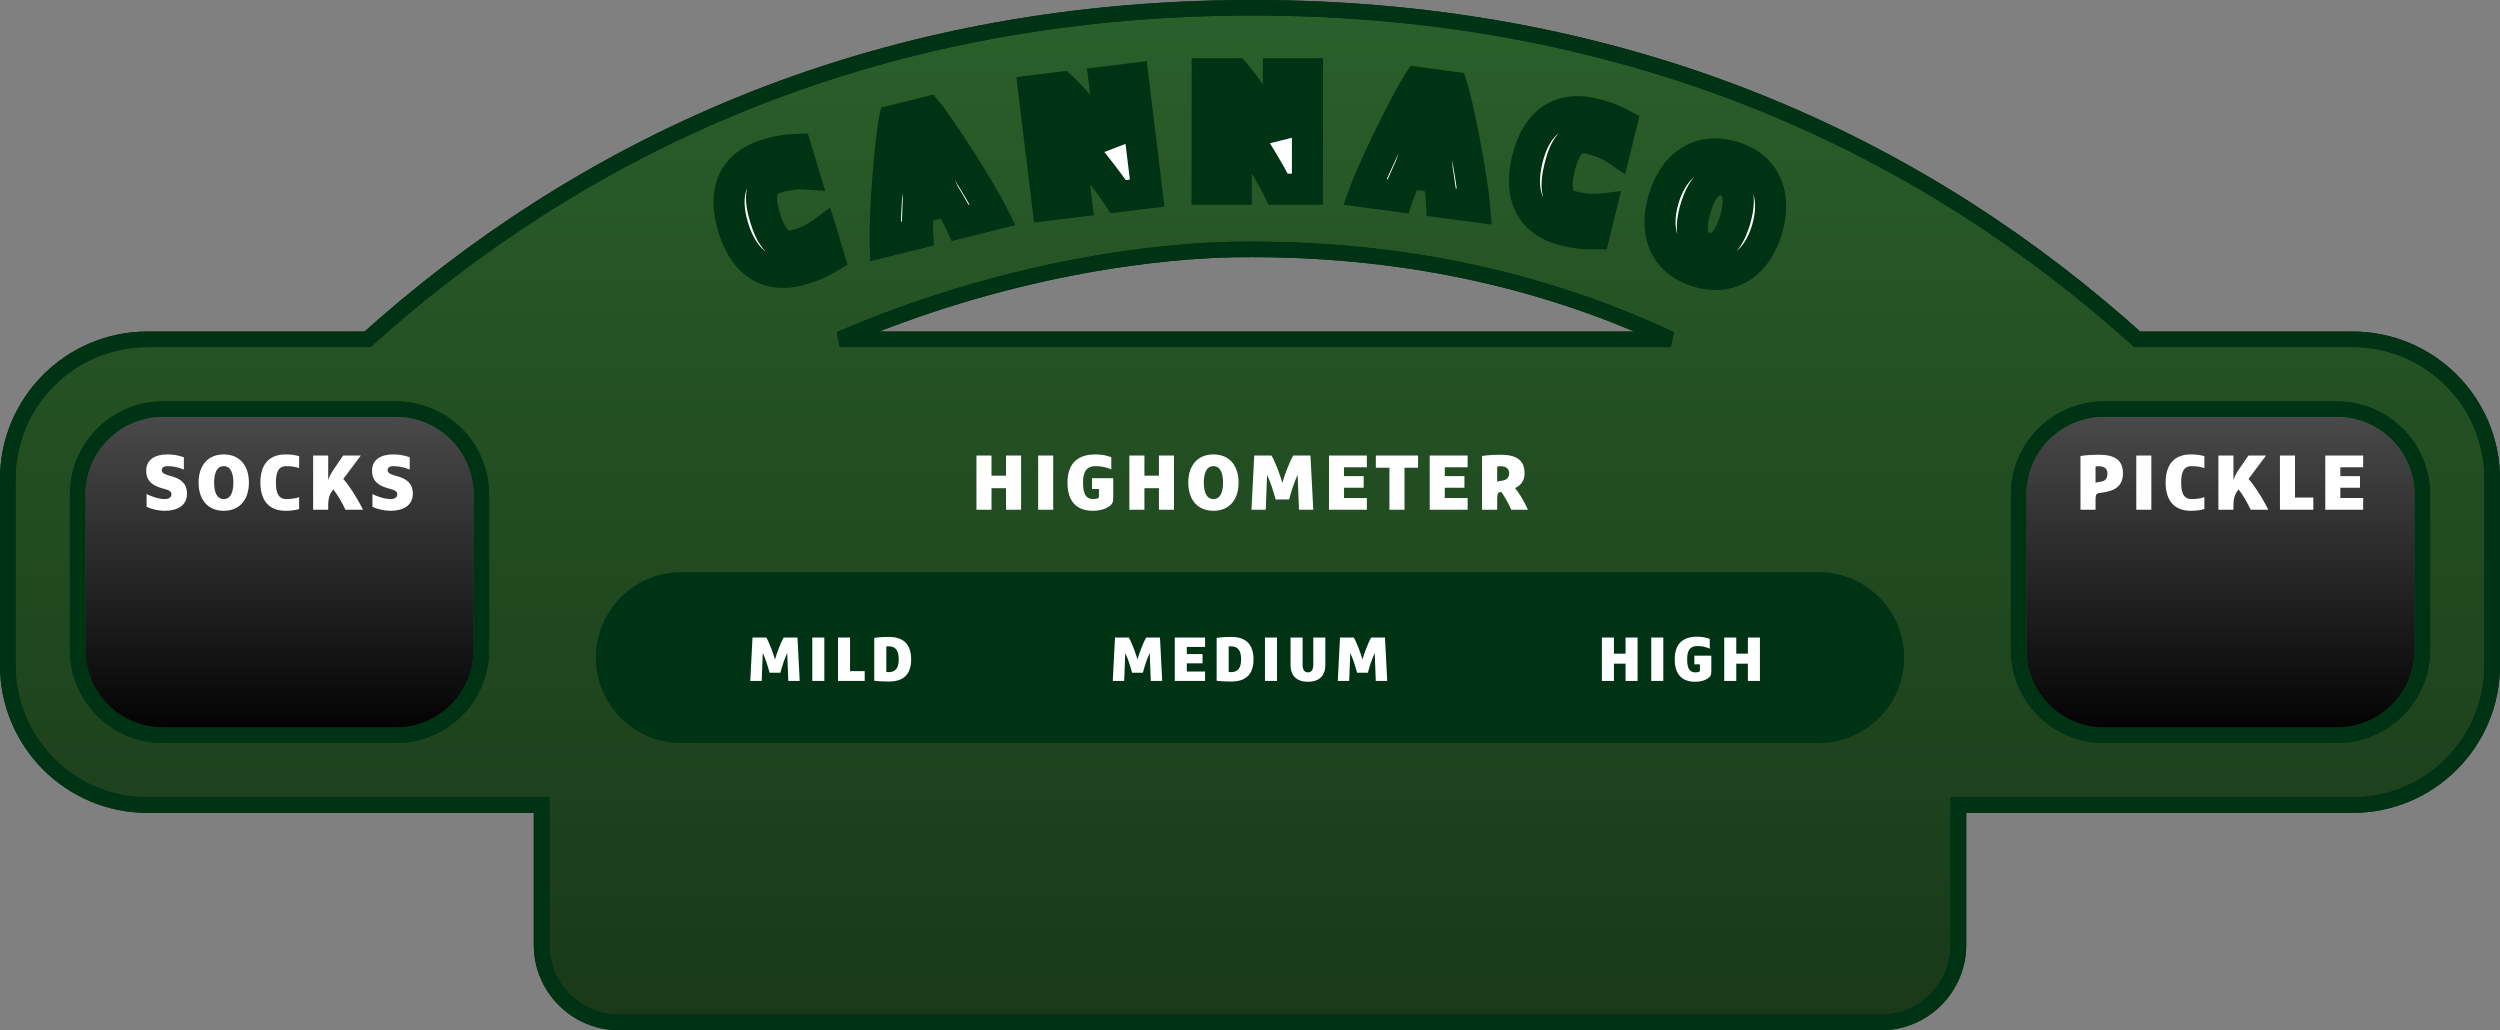 <svg width="6440" height="2654" viewBox="0 0 6440 2654" fill="none" xmlns="http://www.w3.org/2000/svg">
<rect x="0" y="0" width="6440" height="2654" fill="#808080" stroke="none"/>
<path fill-rule="evenodd" clip-rule="evenodd" d="M6060 874H5505.54C4976.43 397.78 4231.63 20.001 3226.22 20C2220.81 19.999 1476.9 397.779 946.652 874H380C181.177 874 20 1035.18 20 1234V1714C20 1912.82 181.177 2074 380 2074H1395V2434C1395 2544.46 1484.54 2634 1595 2634H3356.02H4845C4955.46 2634 5045 2544.46 5045 2434V2074H6060C6258.82 2074 6420 1912.82 6420 1714V1234C6420 1035.18 6258.82 874 6060 874ZM3224.44 642.433C2972.3 640.53 2570.23 698.037 2163.45 874H4303.94C4002 732.224 3644.2 642.433 3224.44 642.433Z" fill="#2A5F2A"/>
<path d="M5505.54 874L5492.16 888.866L5497.86 894H5505.54V874ZM3226.22 20V0V20ZM946.652 874V894H954.315L960.016 888.88L946.652 874ZM1395 2074H1415V2054H1395V2074ZM5045 2074V2054H5025V2074H5045ZM2163.45 874L2155.51 855.644L2163.45 894V874ZM3224.44 642.433L3224.29 662.433L3224.37 662.433H3224.44V642.433ZM4303.94 874V894L4312.44 855.896L4303.94 874ZM5505.54 894H6060V854H5505.54V894ZM3226.22 40C4226.12 40.001 4966.27 415.551 5492.16 888.866L5518.92 859.134C4986.58 380.008 4237.14 0.001 3226.22 0V40ZM960.016 888.88C1487.05 415.544 2226.33 39.999 3226.22 40V0C2215.3 -0.001 1466.75 380.014 933.288 859.12L960.016 888.88ZM380 894H946.652V854H380V894ZM40 1234C40 1046.22 192.223 894 380 894V854C170.132 854 0 1024.13 0 1234H40ZM40 1714V1234H0V1714H40ZM380 2054C192.223 2054 40 1901.78 40 1714H0C0 1923.87 170.132 2094 380 2094V2054ZM1395 2054H380V2094H1395V2054ZM1415 2434V2074H1375V2434H1415ZM1595 2614C1495.59 2614 1415 2533.41 1415 2434H1375C1375 2555.5 1473.5 2654 1595 2654V2614ZM3356.02 2614H1595V2654H3356.02V2614ZM4845 2614H3356.02V2654H4845V2614ZM5025 2434C5025 2533.41 4944.41 2614 4845 2614V2654C4966.5 2654 5065 2555.5 5065 2434H5025ZM5025 2074V2434H5065V2074H5025ZM6060 2054H5045V2094H6060V2054ZM6400 1714C6400 1901.78 6247.78 2054 6060 2054V2094C6269.87 2094 6440 1923.87 6440 1714H6400ZM6400 1234V1714H6440V1234H6400ZM6060 894C6247.78 894 6400 1046.22 6400 1234H6440C6440 1024.13 6269.87 854 6060 854V894ZM2171.39 892.356C2575.48 717.555 2974.78 660.549 3224.29 662.433L3224.59 622.434C2969.81 620.51 2564.97 678.52 2155.51 855.644L2171.39 892.356ZM4303.94 854H2163.45V894H4303.94V854ZM3224.44 662.433C3641.25 662.433 3996.15 751.571 4295.44 892.104L4312.44 855.896C4007.86 712.877 3647.15 622.433 3224.44 622.433V662.433Z" fill="#003214"/>
<path fill-rule="evenodd" clip-rule="evenodd" d="M6060 874H5505.54C4976.43 397.78 4231.63 20.001 3226.22 20C2220.81 19.999 1476.9 397.779 946.652 874H380C181.177 874 20 1035.18 20 1234V1714C20 1912.82 181.177 2074 380 2074H1395V2434C1395 2544.46 1484.54 2634 1595 2634H3356.02H4845C4955.46 2634 5045 2544.46 5045 2434V2074H6060C6258.82 2074 6420 1912.82 6420 1714V1234C6420 1035.18 6258.82 874 6060 874ZM3224.44 642.433C2972.3 640.53 2570.23 698.037 2163.45 874H4303.94C4002 732.224 3644.2 642.433 3224.44 642.433Z" fill="url(#paint0_linear)" fill-opacity="0.4"/>
<path d="M5505.54 874L5492.16 888.866L5497.86 894H5505.54V874ZM3226.22 20V0V20ZM946.652 874V894H954.315L960.016 888.88L946.652 874ZM1395 2074H1415V2054H1395V2074ZM5045 2074V2054H5025V2074H5045ZM2163.45 874L2155.51 855.644L2163.45 894V874ZM3224.44 642.433L3224.29 662.433L3224.37 662.433H3224.44V642.433ZM4303.94 874V894L4312.44 855.896L4303.94 874ZM5505.54 894H6060V854H5505.54V894ZM3226.22 40C4226.12 40.001 4966.27 415.551 5492.16 888.866L5518.92 859.134C4986.58 380.008 4237.14 0.001 3226.22 0V40ZM960.016 888.88C1487.05 415.544 2226.33 39.999 3226.22 40V0C2215.3 -0.001 1466.75 380.014 933.288 859.12L960.016 888.88ZM380 894H946.652V854H380V894ZM40 1234C40 1046.22 192.223 894 380 894V854C170.132 854 0 1024.13 0 1234H40ZM40 1714V1234H0V1714H40ZM380 2054C192.223 2054 40 1901.78 40 1714H0C0 1923.87 170.132 2094 380 2094V2054ZM1395 2054H380V2094H1395V2054ZM1415 2434V2074H1375V2434H1415ZM1595 2614C1495.59 2614 1415 2533.41 1415 2434H1375C1375 2555.5 1473.5 2654 1595 2654V2614ZM3356.02 2614H1595V2654H3356.02V2614ZM4845 2614H3356.02V2654H4845V2614ZM5025 2434C5025 2533.41 4944.41 2614 4845 2614V2654C4966.5 2654 5065 2555.5 5065 2434H5025ZM5025 2074V2434H5065V2074H5025ZM6060 2054H5045V2094H6060V2054ZM6400 1714C6400 1901.78 6247.78 2054 6060 2054V2094C6269.87 2094 6440 1923.87 6440 1714H6400ZM6400 1234V1714H6440V1234H6400ZM6060 894C6247.78 894 6400 1046.22 6400 1234H6440C6440 1024.13 6269.87 854 6060 854V894ZM2171.39 892.356C2575.48 717.555 2974.78 660.549 3224.29 662.433L3224.59 622.434C2969.81 620.51 2564.97 678.52 2155.51 855.644L2171.39 892.356ZM4303.94 854H2163.45V894H4303.94V854ZM3224.44 662.433C3641.25 662.433 3996.15 751.571 4295.44 892.104L4312.44 855.896C4007.86 712.877 3647.15 622.433 3224.44 622.433V662.433Z" fill="#003214"/>
<mask id="path-5-outside-1" maskUnits="userSpaceOnUse" x="1837" y="149" width="2765" height="598" fill="black">
<rect fill="white" x="1837" y="149" width="2765" height="598"/>
<path fill-rule="evenodd" clip-rule="evenodd" d="M3109.55 487.427L3184.66 487.429L3184.79 310.166C3213.08 349.369 3269.67 439.706 3292.81 487.431L3367.92 487.433L3368.14 190.006L3293.03 190.004L3292.91 353.632C3276.62 322.951 3212.32 224.944 3182.3 190.002L3109.77 190L3109.55 487.427ZM2773.18 519.586L2698.62 528.638L2662.66 233.372L2734.66 224.63C2768.7 255.697 2844.46 345.232 2864.36 373.724L2844.57 211.285L2919.13 202.233L2955.09 497.499L2880.54 506.551C2851.76 461.966 2784.6 379.114 2751.74 343.611L2773.18 519.586ZM2303.69 309.803C2293.44 360.658 2278.27 543.61 2280.27 622.167L2363.97 601.394C2362.74 582.375 2363.49 560.669 2364.55 536.689L2442.83 517.26C2455.09 537.933 2466 556.745 2473.89 574.111L2557.59 553.338C2522.27 483.049 2422.52 328.62 2389.47 288.514L2303.69 309.803ZM2366.69 379.37C2376.87 395.288 2403.68 440.459 2412.82 459.271L2363.68 471.466C2362.87 450.587 2365.21 398.182 2366.69 379.37ZM2116.84 600.527C2099.33 613.765 2075.95 623.864 2051.29 631.228C2006.9 644.484 1985.06 607.839 1970.75 560.493C1956.44 513.147 1954.58 471.426 1998.97 458.17C2023.63 450.805 2048.74 446.421 2070.69 447.876L2051.68 385.02C2025.17 386.262 2007.46 388.437 1977.04 397.52C1886.62 424.523 1860.91 493.614 1888.55 585.041C1916.19 676.468 1976.21 720.845 2066.63 693.842C2097.04 684.759 2113.03 676.87 2135.84 663.383L2116.84 600.527ZM3515.51 494.434C3542.86 420.646 3624.96 256.083 3653.38 212.556L3740.93 224.266C3756.7 273.704 3791.9 453.955 3798.55 532.29L3713.13 520.865C3712.26 501.818 3709.13 480.316 3705.43 456.588L3625.53 445.902C3615.63 467.811 3606.86 487.721 3600.93 505.859L3515.51 494.434ZM3699.12 391.636C3697.63 370.785 3689.54 318.932 3686 300.389C3677.64 317.341 3655.98 365.214 3648.97 384.929L3699.12 391.636ZM4123.16 538.617C4101.33 541.225 4076.04 538.166 4051.05 532.107C4006.05 521.201 4005.93 478.602 4017.73 430.556C4029.54 382.511 4049.21 345.587 4094.2 356.493C4119.2 362.552 4143.06 371.409 4161.23 383.712L4176.9 319.927C4153.43 307.655 4137.06 300.616 4106.24 293.143C4014.59 270.927 3957.22 317.582 3934.42 410.359C3911.62 503.137 3940.69 571.625 4032.34 593.841C4063.17 601.314 4080.96 602.555 4107.49 602.401L4123.16 538.617ZM4392.95 638.461C4431.62 649.762 4456.08 612.465 4469.65 566.654C4483.22 520.842 4482.99 476.333 4444.31 465.032C4405.64 453.731 4381.18 491.028 4367.61 536.839C4354.05 582.651 4354.28 627.161 4392.95 638.461ZM4462.6 403.268C4549 428.514 4577.86 503.165 4551.93 590.698C4526.01 678.231 4461.06 725.471 4374.66 700.225C4288.26 674.979 4259.41 600.328 4285.33 512.795C4311.25 425.263 4376.2 378.022 4462.6 403.268Z"/>
</mask>
<path fill-rule="evenodd" clip-rule="evenodd" d="M3109.55 487.427L3184.66 487.429L3184.79 310.166C3213.08 349.369 3269.67 439.706 3292.81 487.431L3367.92 487.433L3368.14 190.006L3293.03 190.004L3292.91 353.632C3276.62 322.951 3212.32 224.944 3182.3 190.002L3109.77 190L3109.55 487.427ZM2773.18 519.586L2698.62 528.638L2662.66 233.372L2734.66 224.63C2768.7 255.697 2844.46 345.232 2864.36 373.724L2844.57 211.285L2919.13 202.233L2955.09 497.499L2880.54 506.551C2851.76 461.966 2784.6 379.114 2751.74 343.611L2773.18 519.586ZM2303.69 309.803C2293.44 360.658 2278.27 543.61 2280.27 622.167L2363.97 601.394C2362.74 582.375 2363.49 560.669 2364.55 536.689L2442.83 517.26C2455.09 537.933 2466 556.745 2473.89 574.111L2557.59 553.338C2522.27 483.049 2422.52 328.62 2389.47 288.514L2303.69 309.803ZM2366.69 379.37C2376.87 395.288 2403.68 440.459 2412.82 459.271L2363.68 471.466C2362.87 450.587 2365.21 398.182 2366.69 379.37ZM2116.84 600.527C2099.33 613.765 2075.95 623.864 2051.29 631.228C2006.9 644.484 1985.06 607.839 1970.75 560.493C1956.44 513.147 1954.58 471.426 1998.97 458.17C2023.63 450.805 2048.74 446.421 2070.69 447.876L2051.68 385.02C2025.17 386.262 2007.46 388.437 1977.04 397.52C1886.62 424.523 1860.91 493.614 1888.55 585.041C1916.19 676.468 1976.21 720.845 2066.63 693.842C2097.04 684.759 2113.03 676.87 2135.84 663.383L2116.84 600.527ZM3515.51 494.434C3542.86 420.646 3624.96 256.083 3653.38 212.556L3740.93 224.266C3756.7 273.704 3791.9 453.955 3798.55 532.29L3713.13 520.865C3712.26 501.818 3709.13 480.316 3705.43 456.588L3625.53 445.902C3615.63 467.811 3606.86 487.721 3600.93 505.859L3515.51 494.434ZM3699.12 391.636C3697.63 370.785 3689.54 318.932 3686 300.389C3677.64 317.341 3655.98 365.214 3648.97 384.929L3699.12 391.636ZM4123.16 538.617C4101.33 541.225 4076.04 538.166 4051.05 532.107C4006.05 521.201 4005.93 478.602 4017.73 430.556C4029.54 382.511 4049.21 345.587 4094.2 356.493C4119.2 362.552 4143.06 371.409 4161.23 383.712L4176.9 319.927C4153.43 307.655 4137.06 300.616 4106.24 293.143C4014.59 270.927 3957.22 317.582 3934.42 410.359C3911.62 503.137 3940.69 571.625 4032.34 593.841C4063.17 601.314 4080.96 602.555 4107.49 602.401L4123.16 538.617ZM4392.95 638.461C4431.62 649.762 4456.08 612.465 4469.65 566.654C4483.22 520.842 4482.99 476.333 4444.31 465.032C4405.64 453.731 4381.18 491.028 4367.61 536.839C4354.05 582.651 4354.28 627.161 4392.95 638.461ZM4462.6 403.268C4549 428.514 4577.86 503.165 4551.93 590.698C4526.01 678.231 4461.06 725.471 4374.66 700.225C4288.26 674.979 4259.41 600.328 4285.33 512.795C4311.25 425.263 4376.2 378.022 4462.6 403.268Z" fill="white"/>
<path d="M3184.66 487.429L3184.66 527.429L3224.63 527.429L3224.66 487.458L3184.66 487.429ZM3109.55 487.427L3069.55 487.397L3069.52 527.426L3109.55 527.427L3109.55 487.427ZM3184.79 310.166L3217.22 286.755L3144.88 186.531L3144.79 310.136L3184.79 310.166ZM3292.81 487.431L3256.82 504.883L3267.75 527.431L3292.81 527.431L3292.81 487.431ZM3367.92 487.433L3367.92 527.433L3407.89 527.434L3407.92 487.462L3367.92 487.433ZM3368.14 190.006L3408.14 190.036L3408.17 150.007L3368.14 150.006L3368.14 190.006ZM3293.03 190.004L3293.03 150.004L3253.06 150.003L3253.03 189.975L3293.03 190.004ZM3292.91 353.632L3257.58 372.387L3332.91 353.661L3292.91 353.632ZM3182.3 190.002L3212.64 163.937L3200.67 150.002L3182.3 150.002L3182.3 190.002ZM3109.77 190L3109.77 150L3069.8 149.999L3069.77 189.971L3109.77 190ZM2698.62 528.638L2658.91 533.474L2663.75 573.165L2703.44 568.346L2698.62 528.638ZM2773.18 519.586L2778 559.294L2817.72 554.471L2812.88 514.749L2773.18 519.586ZM2662.66 233.372L2657.84 193.663L2618.11 198.486L2622.95 238.208L2662.66 233.372ZM2734.66 224.63L2761.62 195.082L2748.06 182.709L2729.83 184.922L2734.66 224.63ZM2864.36 373.724L2831.56 396.627L2904.06 368.887L2864.36 373.724ZM2844.57 211.285L2839.75 171.577L2800.03 176.4L2804.87 216.122L2844.57 211.285ZM2919.13 202.233L2958.83 197.397L2954 157.706L2914.31 162.525L2919.13 202.233ZM2955.09 497.499L2959.91 537.208L2999.64 532.385L2994.8 492.663L2955.09 497.499ZM2880.54 506.551L2846.93 528.243L2860.51 549.277L2885.36 546.26L2880.54 506.551ZM2751.74 343.611L2781.1 316.441L2697.08 225.658L2712.04 348.447L2751.74 343.611ZM2280.27 622.167L2240.29 623.185L2241.55 672.99L2289.91 660.989L2280.27 622.167ZM2303.69 309.803L2294.06 270.981L2269.49 277.08L2264.48 301.899L2303.69 309.803ZM2363.97 601.394L2373.6 640.216L2406.04 632.165L2403.88 598.814L2363.97 601.394ZM2364.55 536.689L2354.92 497.867L2325.92 505.064L2324.59 534.914L2364.55 536.689ZM2442.83 517.26L2477.24 496.857L2462.07 471.272L2433.2 478.437L2442.83 517.26ZM2473.89 574.111L2437.48 590.66L2451.24 620.947L2483.53 612.933L2473.89 574.111ZM2557.59 553.338L2567.22 592.16L2615.8 580.104L2593.33 535.381L2557.59 553.338ZM2389.47 288.514L2420.34 263.074L2404.3 243.619L2379.83 249.692L2389.47 288.514ZM2412.82 459.271L2422.45 498.093L2470.37 486.201L2448.8 441.793L2412.82 459.271ZM2366.69 379.37L2400.39 357.815L2336.14 257.38L2326.81 376.24L2366.69 379.37ZM2363.68 471.466L2323.71 473.019L2325.62 522.127L2373.32 510.288L2363.68 471.466ZM2051.29 631.228L2062.73 669.556H2062.73L2051.29 631.228ZM2116.84 600.527L2155.13 588.951L2138.51 533.99L2092.71 568.622L2116.84 600.527ZM1970.75 560.493L2009.04 548.917L1970.75 560.493ZM1998.97 458.17L1987.52 419.842H1987.52L1998.97 458.17ZM2070.69 447.876L2068.04 487.788L2125.7 491.611L2108.98 436.3L2070.69 447.876ZM2051.68 385.02L2089.97 373.444L2080.95 343.605L2049.81 345.064L2051.68 385.02ZM1977.04 397.52L1965.6 359.193L1965.6 359.193L1977.04 397.52ZM1888.55 585.041L1926.84 573.465L1888.55 585.041ZM2066.63 693.842L2078.08 732.169L2066.63 693.842ZM2135.84 663.383L2156.2 697.814L2183.21 681.843L2174.13 651.807L2135.84 663.383ZM3653.38 212.556L3658.68 172.909L3633.68 169.565L3619.89 190.687L3653.38 212.556ZM3515.51 494.434L3478 480.534L3460.62 527.448L3510.21 534.081L3515.51 494.434ZM3740.93 224.266L3779.03 212.105L3771.33 187.977L3746.23 184.619L3740.93 224.266ZM3798.55 532.29L3793.25 571.937L3842.63 578.541L3838.41 528.905L3798.55 532.29ZM3713.13 520.865L3673.17 522.692L3674.7 556.081L3707.83 560.512L3713.13 520.865ZM3705.43 456.588L3744.95 450.432L3740.36 420.903L3710.73 416.941L3705.43 456.588ZM3625.53 445.902L3630.84 406.255L3601.34 402.31L3589.08 429.426L3625.53 445.902ZM3600.93 505.859L3595.63 545.506L3628.61 549.917L3638.95 518.287L3600.93 505.859ZM3686 300.389L3725.29 292.897L3702.94 175.657L3650.13 282.69L3686 300.389ZM3699.12 391.636L3693.82 431.283L3742.52 437.798L3739.02 388.783L3699.12 391.636ZM3648.97 384.929L3611.28 371.53L3594.75 418.033L3643.67 424.576L3648.97 384.929ZM4051.05 532.107L4060.47 493.233V493.233L4051.05 532.107ZM4123.16 538.617L4162 548.162L4175.8 492.043L4118.41 498.899L4123.16 538.617ZM4017.73 430.556L3978.89 421.01L4017.73 430.556ZM4094.2 356.493L4103.62 317.619V317.619L4094.2 356.493ZM4161.23 383.712L4138.8 416.83L4186.36 449.046L4200.07 393.257L4161.23 383.712ZM4176.9 319.927L4215.74 329.473L4223.23 299.014L4195.44 284.481L4176.9 319.927ZM4106.24 293.143L4115.66 254.269V254.269L4106.24 293.143ZM3934.42 410.359L3973.26 419.905V419.905L3934.42 410.359ZM4032.34 593.841L4022.92 632.715L4032.34 593.841ZM4107.49 602.401L4107.72 642.401L4138.89 642.22L4146.33 611.947L4107.49 602.401ZM4469.65 566.654L4508 578.012L4469.65 566.654ZM4392.95 638.461L4404.17 600.067L4392.95 638.461ZM4444.31 465.032L4433.09 503.426L4444.31 465.032ZM4367.61 536.839L4329.26 525.481L4329.26 525.481L4367.61 536.839ZM4551.93 590.698L4590.29 602.056L4551.93 590.698ZM4462.6 403.268L4473.82 364.874L4462.6 403.268ZM4374.66 700.225L4385.88 661.83L4374.66 700.225ZM4285.33 512.795L4323.68 524.154L4285.33 512.795ZM3184.66 447.429L3109.55 447.427L3109.55 527.427L3184.66 527.429L3184.66 447.429ZM3144.79 310.136L3144.66 487.399L3224.66 487.458L3224.79 310.195L3144.79 310.136ZM3328.8 469.979C3304.37 419.584 3246.43 327.225 3217.22 286.755L3152.35 333.576C3179.74 371.513 3234.97 459.828 3256.82 504.883L3328.8 469.979ZM3367.92 447.433L3292.81 447.431L3292.81 527.431L3367.92 527.433L3367.92 447.433ZM3328.14 189.977L3327.92 487.404L3407.92 487.462L3408.14 190.036L3328.14 189.977ZM3293.03 230.004L3368.14 230.006L3368.14 150.006L3293.03 150.004L3293.03 230.004ZM3332.91 353.661L3333.03 190.034L3253.03 189.975L3252.91 353.602L3332.91 353.661ZM3151.96 216.067C3165.23 231.511 3187.62 262.921 3209.5 295.646C3231.34 328.311 3250.48 359.006 3257.58 372.387L3328.24 334.877C3319.06 317.577 3297.9 283.928 3276.01 251.184C3254.16 218.499 3229.39 183.435 3212.64 163.937L3151.96 216.067ZM3109.77 230L3182.3 230.002L3182.3 150.002L3109.77 150L3109.77 230ZM3149.55 487.456L3149.77 190.029L3069.77 189.971L3069.55 487.397L3149.55 487.456ZM2703.44 568.346L2778 559.294L2768.36 479.877L2693.8 488.929L2703.44 568.346ZM2622.95 238.208L2658.91 533.474L2738.33 523.801L2702.36 228.535L2622.95 238.208ZM2729.83 184.922L2657.84 193.663L2667.48 273.08L2739.48 264.339L2729.83 184.922ZM2897.15 350.82C2885.93 334.757 2860.84 303.908 2835.13 274.044C2809.46 244.233 2780.61 212.415 2761.62 195.082L2707.69 254.178C2722.75 267.912 2748.8 296.395 2774.5 326.242C2800.15 356.034 2822.88 384.199 2831.56 396.627L2897.15 350.82ZM2804.87 216.122L2824.65 378.56L2904.06 368.887L2884.28 206.449L2804.87 216.122ZM2914.31 162.525L2839.75 171.577L2849.39 250.994L2923.95 241.942L2914.31 162.525ZM2994.8 492.663L2958.83 197.397L2879.42 207.07L2915.39 502.336L2994.8 492.663ZM2885.36 546.26L2959.91 537.208L2950.27 457.791L2875.72 466.843L2885.36 546.26ZM2722.39 370.78C2754.18 405.138 2819.76 486.149 2846.93 528.243L2914.14 484.86C2883.76 437.784 2815.02 353.09 2781.1 316.441L2722.39 370.78ZM2812.88 514.749L2791.45 338.774L2712.04 348.447L2733.47 524.422L2812.88 514.749ZM2320.26 621.148C2319.31 584.064 2322.46 520.422 2327.27 458.704C2332.11 396.578 2338.33 340.427 2342.91 317.707L2264.48 301.899C2258.81 330.034 2252.32 390.787 2247.51 452.489C2242.67 514.601 2239.23 581.713 2240.29 623.185L2320.26 621.148ZM2354.33 562.572L2270.64 583.345L2289.91 660.989L2373.6 640.216L2354.33 562.572ZM2324.59 534.914C2323.54 558.663 2322.66 582.463 2324.05 603.975L2403.88 598.814C2402.82 582.287 2403.44 562.675 2404.51 538.464L2324.59 534.914ZM2433.2 478.437L2354.92 497.867L2374.19 575.511L2452.47 556.082L2433.2 478.437ZM2510.31 557.561C2501.39 537.927 2489.38 517.331 2477.24 496.857L2408.43 537.662C2420.81 558.535 2430.62 575.564 2437.48 590.66L2510.31 557.561ZM2547.95 514.516L2464.26 535.289L2483.53 612.933L2567.22 592.16L2547.95 514.516ZM2358.6 313.954C2373.38 331.883 2405.38 378.559 2438.97 431.144C2472.35 483.385 2505.17 538.107 2521.84 571.295L2593.33 535.381C2574.69 498.28 2539.98 440.643 2506.39 388.072C2473.02 335.843 2438.62 285.251 2420.34 263.074L2358.6 313.954ZM2313.33 348.625L2399.11 327.336L2379.83 249.692L2294.06 270.981L2313.33 348.625ZM2448.8 441.793C2438.63 420.872 2410.84 374.156 2400.39 357.815L2332.99 400.924C2342.91 416.42 2368.72 460.046 2376.84 476.75L2448.8 441.793ZM2373.32 510.288L2422.45 498.093L2403.18 420.449L2354.05 432.644L2373.32 510.288ZM2326.81 376.24C2325.3 395.554 2322.81 449.792 2323.71 473.019L2403.65 469.913C2402.93 451.381 2405.13 400.809 2406.57 382.499L2326.81 376.24ZM2062.73 669.556C2089.74 661.489 2118.15 649.68 2140.96 632.432L2092.71 568.622C2080.51 577.85 2062.15 586.238 2039.84 592.901L2062.73 669.556ZM1932.46 572.068C1939.96 596.886 1951.17 625.605 1970.79 646.187C1981.21 657.117 1994.65 666.453 2011.51 671.029C2028.4 675.616 2045.78 674.619 2062.73 669.556L2039.84 592.901C2034.6 594.465 2032.6 593.859 2032.47 593.824C2032.3 593.777 2031.07 593.478 2028.69 590.986C2022.72 584.722 2015.85 571.446 2009.04 548.917L1932.46 572.068ZM1987.52 419.842C1970.71 424.862 1955.67 433.415 1944.04 446.383C1932.4 459.362 1926.22 474.48 1923.5 489.348C1918.39 517.257 1924.97 547.301 1932.46 572.068L2009.04 548.917C2002.21 526.339 2000.71 511.849 2002.19 503.747C2002.77 500.61 2003.55 499.852 2003.59 499.801C2003.65 499.738 2005.02 498.106 2010.41 496.497L1987.52 419.842ZM2073.33 407.964C2044.77 406.07 2014.54 411.774 1987.52 419.842L2010.41 496.497C2032.71 489.837 2052.7 486.771 2068.04 487.788L2073.33 407.964ZM2013.4 396.596L2032.4 459.452L2108.98 436.3L2089.97 373.444L2013.4 396.596ZM1988.49 435.848C2015.25 427.855 2029.68 426.095 2053.56 424.976L2049.81 345.064C2020.67 346.429 1999.66 349.02 1965.6 359.193L1988.49 435.848ZM1926.84 573.465C1914.62 533.043 1916.08 503.577 1925.07 483.386C1933.5 464.439 1951.59 446.867 1988.49 435.847L1965.6 359.193C1912.08 375.176 1872.1 405.651 1851.98 450.857C1832.41 494.819 1834.84 545.612 1850.26 596.617L1926.84 573.465ZM2055.18 655.514C2018.47 666.479 1993.5 661.669 1975.69 650.213C1956.72 638.006 1939.05 613.867 1926.84 573.465L1850.26 596.617C1865.69 647.642 1891.85 691.404 1932.41 717.492C1974.12 744.331 2024.37 748.207 2078.08 732.169L2055.18 655.514ZM2115.48 628.951C2094.95 641.092 2081.95 647.522 2055.18 655.514L2078.08 732.169C2112.14 721.996 2131.11 712.647 2156.2 697.814L2115.48 628.951ZM2078.55 612.102L2097.55 674.958L2174.13 651.807L2155.13 588.951L2078.55 612.102ZM3619.89 190.687C3604.17 214.753 3575.56 268.852 3548.16 324.468C3520.58 380.449 3492.44 441.588 3478 480.534L3553.02 508.334C3565.93 473.491 3592.51 415.455 3619.92 359.826C3647.51 303.832 3674.16 253.887 3686.87 234.426L3619.89 190.687ZM3746.23 184.619L3658.68 172.909L3648.08 252.203L3735.62 263.913L3746.23 184.619ZM3838.41 528.905C3834.9 487.553 3824.1 421.199 3812.46 359.971C3800.89 299.145 3787.76 239.453 3779.03 212.105L3702.82 236.427C3709.87 258.517 3722.22 313.669 3733.87 374.912C3745.43 435.753 3755.56 498.693 3758.7 535.676L3838.41 528.905ZM3707.83 560.512L3793.25 571.937L3803.86 492.643L3718.43 481.218L3707.83 560.512ZM3665.91 462.744C3669.64 486.701 3672.42 506.137 3673.17 522.692L3753.09 519.038C3752.11 497.498 3748.62 473.931 3744.95 450.432L3665.91 462.744ZM3620.23 485.549L3700.13 496.235L3710.73 416.941L3630.84 406.255L3620.23 485.549ZM3638.95 518.287C3644.11 502.516 3651.98 484.498 3661.98 462.378L3589.08 429.426C3579.28 451.124 3569.62 472.925 3562.91 493.431L3638.95 518.287ZM3510.21 534.081L3595.63 545.506L3606.24 466.212L3520.81 454.787L3510.21 534.081ZM3646.71 307.881C3650.15 325.93 3657.9 375.979 3659.22 394.489L3739.02 388.783C3737.36 365.591 3728.92 311.935 3725.29 292.897L3646.71 307.881ZM3686.66 398.328C3692.89 380.82 3713.73 334.59 3721.87 318.087L3650.13 282.69C3641.55 300.092 3619.08 349.608 3611.28 371.53L3686.66 398.328ZM3704.42 351.989L3654.27 345.282L3643.67 424.576L3693.82 431.283L3704.42 351.989ZM4041.62 570.981C4069.01 577.621 4099.49 581.729 4127.91 578.334L4118.41 498.899C4103.17 500.721 4083.07 498.712 4060.47 493.233L4041.62 570.981ZM3978.89 421.01C3972.71 446.175 3967.7 476.612 3974.12 504.297C3977.54 519.013 3984.39 533.902 3996.63 546.396C4008.91 558.916 4024.43 566.814 4041.62 570.981L4060.47 493.233C4055.16 491.947 4053.8 490.431 4053.76 490.394C4053.7 490.332 4052.82 489.524 4052.06 486.221C4050.12 477.868 4050.96 462.983 4056.58 440.102L3978.89 421.01ZM4103.62 317.619C4086.57 313.485 4069.29 313.306 4052.72 318.617C4036.15 323.93 4023.17 333.814 4013.29 345.229C3994.71 366.677 3985.07 395.861 3978.89 421.01L4056.58 440.102C4062.21 417.205 4068.3 403.905 4073.76 397.606C4075.89 395.147 4077.01 394.842 4077.14 394.798C4077.29 394.752 4079.33 394.047 4084.78 395.367L4103.62 317.619ZM4183.66 350.593C4159.98 334.56 4131.01 324.256 4103.62 317.619L4084.78 395.367C4107.39 400.847 4126.14 408.259 4138.8 416.83L4183.66 350.593ZM4138.06 310.382L4122.38 374.166L4200.07 393.257L4215.74 329.473L4138.06 310.382ZM4096.81 332.017C4123.93 338.591 4137.24 344.329 4158.37 355.374L4195.44 284.481C4169.62 270.982 4150.19 262.64 4115.66 254.269L4096.81 332.017ZM3973.26 419.905C3983.34 378.896 3999.64 354.135 4017.77 341.167C4034.82 328.981 4059.44 322.958 4096.81 332.017L4115.66 254.269C4061.38 241.112 4011.5 247.308 3971.24 276.09C3932.08 304.09 3908.29 349.045 3895.57 400.814L3973.26 419.905ZM4041.77 554.967C4004.56 545.948 3985.61 529.262 3976.18 510.557C3966.11 490.583 3963.18 460.931 3973.26 419.905L3895.57 400.814C3882.85 452.565 3883.06 503.546 3904.74 546.565C3927.06 590.852 3968.48 619.519 4022.92 632.715L4041.77 554.967ZM4107.25 562.402C4083.37 562.54 4068.89 561.541 4041.77 554.967L4022.92 632.715C4057.45 641.087 4078.56 642.57 4107.72 642.401L4107.25 562.402ZM4084.32 529.071L4068.64 592.856L4146.33 611.947L4162 548.162L4084.32 529.071ZM4431.3 555.295C4425.2 575.876 4417.88 589.767 4411.38 596.779C4408.48 599.905 4406.87 600.446 4406.8 600.469C4406.76 600.482 4406.72 600.499 4406.54 600.5C4406.33 600.501 4405.59 600.48 4404.17 600.067L4381.73 676.856C4398.58 681.778 4415.67 681.788 4431.89 676.433C4447.7 671.209 4460.3 661.683 4470.05 651.17C4488.83 630.907 4500.53 603.243 4508 578.012L4431.3 555.295ZM4433.09 503.426C4434.51 503.84 4435.14 504.222 4435.29 504.321C4435.34 504.352 4435.37 504.374 4435.38 504.385C4435.39 504.391 4435.4 504.395 4435.4 504.397C4435.4 504.398 4435.4 504.399 4435.4 504.399C4435.4 504.4 4435.4 504.4 4435.4 504.4C4435.4 504.4 4435.4 504.4 4435.4 504.4C4435.4 504.4 4435.4 504.399 4435.4 504.399C4435.4 504.399 4435.4 504.398 4435.4 504.398C4435.4 504.398 4435.4 504.398 4435.4 504.398C4435.4 504.398 4435.4 504.399 4435.4 504.401C4435.41 504.404 4435.41 504.409 4435.41 504.416C4435.44 504.441 4435.68 504.741 4436.02 505.546C4436.37 506.381 4436.81 507.746 4437.17 509.794C4438.8 519.12 4437.39 534.7 4431.3 555.295L4508 578.012C4515.47 552.796 4520.73 523.216 4515.97 496.008C4513.5 481.884 4508.08 467.026 4497.57 454.056C4486.8 440.761 4472.38 431.56 4455.53 426.637L4433.09 503.426ZM4405.97 548.198C4412.06 527.617 4419.38 513.727 4425.88 506.714C4428.78 503.589 4430.4 503.047 4430.46 503.025C4430.5 503.011 4430.54 502.994 4430.72 502.993C4430.93 502.992 4431.68 503.013 4433.09 503.426L4455.53 426.637C4438.68 421.715 4421.59 421.705 4405.38 427.06C4389.56 432.284 4376.96 441.811 4367.22 452.323C4348.43 472.586 4336.73 500.25 4329.26 525.481L4405.97 548.198ZM4404.17 600.067C4402.75 599.653 4402.12 599.271 4401.97 599.172C4401.92 599.141 4401.9 599.12 4401.88 599.108C4401.87 599.103 4401.87 599.099 4401.86 599.096C4401.86 599.095 4401.86 599.094 4401.86 599.094C4401.86 599.093 4401.86 599.093 4401.86 599.093C4401.86 599.093 4401.86 599.093 4401.86 599.093C4401.86 599.094 4401.86 599.094 4401.86 599.094C4401.86 599.095 4401.86 599.095 4401.86 599.095C4401.86 599.095 4401.86 599.096 4401.86 599.096C4401.86 599.096 4401.86 599.094 4401.86 599.092C4401.86 599.089 4401.85 599.085 4401.85 599.078C4401.83 599.052 4401.59 598.752 4401.25 597.947C4400.9 597.112 4400.45 595.747 4400.09 593.699C4398.46 584.373 4399.87 568.793 4405.97 548.198L4329.26 525.481C4321.79 550.697 4316.53 580.278 4321.29 607.485C4323.76 621.609 4329.18 636.467 4339.69 649.438C4350.46 662.732 4364.89 671.933 4381.73 676.856L4404.17 600.067ZM4590.29 602.056C4605.16 551.826 4605.6 500.97 4585.85 457.182C4565.66 412.411 4526.73 380.332 4473.82 364.874L4451.39 441.663C4484.88 451.45 4503.57 469.32 4512.93 490.069C4522.73 511.802 4524.63 542.037 4513.58 579.339L4590.29 602.056ZM4363.44 738.619C4416.35 754.079 4466.46 748.028 4507.71 721.334C4548.07 695.214 4575.41 652.301 4590.29 602.056L4513.58 579.339C4502.54 616.628 4484.44 641.101 4464.24 654.173C4444.93 666.671 4419.37 671.617 4385.88 661.83L4363.44 738.619ZM4246.98 501.437C4232.1 551.668 4231.66 602.523 4251.41 646.311C4271.6 691.083 4310.54 723.161 4363.44 738.619L4385.88 661.83C4352.38 652.043 4333.69 634.173 4324.34 613.424C4314.54 591.691 4312.64 561.456 4323.68 524.154L4246.98 501.437ZM4473.82 364.874C4420.92 349.414 4370.8 355.465 4329.55 382.159C4289.2 408.279 4261.86 451.192 4246.98 501.437L4323.68 524.154C4334.73 486.866 4352.82 462.392 4373.02 449.32C4392.33 436.822 4417.89 431.876 4451.39 441.663L4473.82 364.874Z" fill="#003214" mask="url(#path-5-outside-1)"/>
<path d="M200 1274C200 1152.5 298.497 1054 420 1054H1020C1141.5 1054 1240 1152.5 1240 1274V1674C1240 1795.5 1141.5 1894 1020 1894H760.247H420C298.497 1894 200 1795.5 200 1674V1274Z" fill="black" stroke="#003214" stroke-width="40"/>
<path d="M200 1274C200 1152.5 298.497 1054 420 1054H1020C1141.5 1054 1240 1152.5 1240 1274V1674C1240 1795.5 1141.5 1894 1020 1894H760.247H420C298.497 1894 200 1795.5 200 1674V1274Z" fill="url(#paint1_linear)" fill-opacity="0.3" stroke="#003214" stroke-width="40"/>
<path d="M5200 1274C5200 1152.5 5298.5 1054 5420 1054H6020C6141.5 1054 6240 1152.5 6240 1274V1674C6240 1795.5 6141.5 1894 6020 1894H5760.25H5420C5298.5 1894 5200 1795.5 5200 1674V1274Z" fill="black" stroke="#003214" stroke-width="40"/>
<path d="M5200 1274C5200 1152.5 5298.5 1054 5420 1054H6020C6141.5 1054 6240 1152.5 6240 1274V1674C6240 1795.5 6141.5 1894 6020 1894H5760.25H5420C5298.5 1894 5200 1795.5 5200 1674V1274Z" fill="url(#paint2_linear)" fill-opacity="0.3" stroke="#003214" stroke-width="40"/>
<path d="M1535 1694C1535 1572.5 1633.5 1474 1755 1474H4685C4806.5 1474 4905 1572.5 4905 1694C4905 1815.5 4806.5 1914 4685 1914H3345.59H1755C1633.5 1914 1535 1815.5 1535 1694Z" fill="#003214"/>
<path d="M2591.52 1313H2630.32V1173.4H2591.52V1225.4H2554.12V1173.4H2515.32V1313H2554.12V1257.6H2591.52V1313ZM2674.29 1313H2713.09V1173.4H2674.29V1313ZM2830.89 1259.6V1279C2830.89 1283 2828.29 1283.8 2826.49 1284.2C2823.29 1285 2819.49 1285.6 2815.89 1285.6C2795.49 1285.6 2789.89 1268.6 2789.89 1243.2C2789.89 1218 2797.09 1200.8 2821.89 1200.8C2835.49 1200.8 2846.69 1202.6 2862.69 1209V1177.8C2853.09 1173.8 2838.69 1170.6 2821.89 1170.6C2773.09 1170.6 2749.89 1196.6 2749.89 1243.2C2749.89 1290.2 2771.49 1315.8 2815.89 1315.8C2832.29 1315.8 2843.49 1312.2 2851.69 1307.8C2866.69 1299.4 2867.69 1293.8 2867.69 1279V1231.8H2813.09V1259.6H2830.89ZM2985.42 1313H3024.22V1173.4H2985.42V1225.4H2948.02V1173.4H2909.22V1313H2948.02V1257.6H2985.42V1313ZM3150.59 1243.2C3150.59 1265.6 3144.59 1285.6 3125.79 1285.6C3106.99 1285.6 3100.99 1265.6 3100.99 1243.2C3100.99 1220.8 3106.99 1200.8 3125.79 1200.8C3144.59 1200.8 3150.59 1220.8 3150.59 1243.2ZM3190.59 1243.2C3190.59 1200.4 3167.79 1170.6 3125.79 1170.6C3083.79 1170.6 3060.99 1200.4 3060.99 1243.2C3060.99 1286 3083.79 1315.8 3125.79 1315.8C3167.79 1315.8 3190.59 1286 3190.59 1243.2ZM3375.75 1173.4H3331.35C3321.75 1189.4 3308.15 1226.2 3303.35 1244.2C3298.55 1226.2 3284.95 1189.4 3275.35 1173.4H3230.95L3223.75 1313H3260.55L3263.95 1223C3272.35 1241 3279.35 1261.8 3285.95 1286.6H3320.75C3327.35 1261.8 3334.35 1241 3342.75 1223L3346.15 1313H3382.95L3375.75 1173.4ZM3423.43 1313H3521.03V1282.8H3462.23V1256.4H3512.83V1226.6H3462.23V1203.6H3521.03V1173.4H3423.43V1313ZM3579.18 1313H3617.98V1204.8H3652.98V1173.4H3544.18V1204.8H3579.18V1313ZM3682.97 1313H3780.57V1282.8H3721.77V1256.4H3772.37V1226.6H3721.77V1203.6H3780.57V1173.4H3682.97V1313ZM3817.72 1313H3856.72V1285.4C3856.72 1271 3859.72 1268.8 3862.92 1268C3863.72 1267.8 3866.72 1267 3867.12 1267C3874.32 1276.6 3886.12 1297 3892.92 1313H3935.92C3927.12 1293.4 3914.52 1271 3902.52 1257.4C3916.52 1251 3927.32 1239.4 3927.32 1219.4C3927.32 1184.6 3905.32 1171.4 3865.32 1171.4C3853.92 1171.4 3833.52 1172 3817.72 1174.6V1313ZM3856.72 1201.6C3859.52 1201.2 3861.12 1201 3864.72 1201C3880.72 1201 3887.72 1208.2 3887.72 1219.4C3887.72 1231 3879.52 1237.2 3868.32 1238.4C3863.12 1239 3859.52 1239.6 3856.72 1240.8V1201.6Z" fill="white"/>
<path d="M377.645 1305.4C390.045 1311.8 409.045 1315.8 423.845 1315.8C454.645 1315.8 481.645 1303.8 481.645 1271.8C481.645 1244.6 464.845 1233.4 442.445 1227L434.845 1224.8C426.445 1222.4 416.645 1219 416.645 1211.4C416.645 1204.8 421.845 1200.8 430.845 1200.8C446.845 1200.8 460.045 1204 473.645 1209.6V1178C460.045 1172.8 445.445 1170.6 431.445 1170.6C398.245 1170.6 376.645 1184.6 376.645 1212.6C376.645 1242.2 397.445 1252.2 419.045 1258.2L426.845 1260.4C434.445 1262.6 441.645 1265.8 441.645 1273C441.645 1280.8 435.445 1285.6 424.245 1285.6C408.245 1285.6 390.045 1278.8 377.645 1272.8V1305.4ZM601.181 1243.2C601.181 1265.6 595.181 1285.6 576.381 1285.6C557.581 1285.6 551.581 1265.6 551.581 1243.2C551.581 1220.8 557.581 1200.8 576.381 1200.8C595.181 1200.8 601.181 1220.8 601.181 1243.2ZM641.181 1243.2C641.181 1200.4 618.381 1170.6 576.381 1170.6C534.381 1170.6 511.581 1200.4 511.581 1243.2C511.581 1286 534.381 1315.8 576.381 1315.8C618.381 1315.8 641.181 1286 641.181 1243.2ZM770.545 1280.6C760.945 1284.2 749.145 1285.6 737.145 1285.6C715.545 1285.6 710.745 1266.2 710.745 1243C710.745 1219.8 715.545 1200.8 737.145 1200.8C749.145 1200.8 760.945 1202.2 770.545 1205.8V1175C758.545 1172 750.345 1170.6 735.545 1170.6C691.545 1170.6 670.745 1198.2 670.745 1243C670.745 1287.8 691.545 1315.8 735.545 1315.8C750.345 1315.8 758.545 1314.4 770.545 1311.4V1280.6ZM806.641 1313H845.441V1301C845.441 1280 851.841 1269.6 856.441 1263.6L858.641 1260.8C869.841 1274.4 881.841 1296.2 889.841 1313H935.241C917.241 1277 893.841 1243.4 884.241 1233.8L929.441 1173.4H884.041L861.041 1207C852.641 1219 847.841 1229 845.441 1236.6V1173.4H806.641V1313ZM959.419 1305.4C971.819 1311.8 990.819 1315.8 1005.62 1315.8C1036.42 1315.8 1063.42 1303.8 1063.42 1271.8C1063.42 1244.6 1046.62 1233.4 1024.22 1227L1016.62 1224.8C1008.22 1222.4 998.419 1219 998.419 1211.4C998.419 1204.8 1003.62 1200.8 1012.62 1200.8C1028.62 1200.8 1041.82 1204 1055.42 1209.6V1178C1041.82 1172.8 1027.22 1170.6 1013.22 1170.6C980.019 1170.6 958.419 1184.6 958.419 1212.6C958.419 1242.2 979.219 1252.2 1000.82 1258.2L1008.62 1260.4C1016.22 1262.6 1023.42 1265.8 1023.42 1273C1023.42 1280.8 1017.22 1285.6 1006.02 1285.6C990.019 1285.6 971.819 1278.8 959.419 1272.8V1305.4Z" fill="white"/>
<path d="M5398.13 1201.6C5400.93 1201.2 5402.53 1201 5406.13 1201C5422.13 1201 5428.73 1208.2 5428.73 1219.4C5428.73 1233.4 5422.93 1239.6 5409.73 1241.2C5404.53 1241.8 5400.93 1242.4 5398.13 1243.6V1201.6ZM5359.33 1313H5398.13V1288.2C5398.13 1272.2 5400.73 1270.6 5411.93 1269.4C5446.73 1265.4 5468.73 1253 5468.73 1219.4C5468.73 1184.6 5446.73 1171.4 5406.73 1171.4C5395.13 1171.4 5375.33 1172 5359.33 1174.6V1313ZM5503.07 1313H5541.87V1173.4H5503.07V1313ZM5678.46 1280.6C5668.86 1284.2 5657.06 1285.6 5645.06 1285.6C5623.46 1285.6 5618.66 1266.2 5618.66 1243C5618.66 1219.8 5623.46 1200.8 5645.06 1200.8C5657.06 1200.8 5668.86 1202.2 5678.46 1205.8V1175C5666.46 1172 5658.26 1170.6 5643.46 1170.6C5599.46 1170.6 5578.66 1198.2 5578.66 1243C5578.66 1287.8 5599.46 1315.8 5643.46 1315.8C5658.26 1315.8 5666.46 1314.4 5678.46 1311.4V1280.6ZM5714.56 1313H5753.36V1301C5753.36 1280 5759.76 1269.6 5764.36 1263.6L5766.56 1260.8C5777.76 1274.4 5789.76 1296.2 5797.76 1313H5843.16C5825.16 1277 5801.76 1243.4 5792.16 1233.8L5837.36 1173.4H5791.96L5768.96 1207C5760.56 1219 5755.76 1229 5753.36 1236.6V1173.4H5714.56V1313ZM5873.14 1313H5959.14V1281.6H5911.94V1173.4H5873.14V1313ZM5989.92 1313H6087.52V1282.8H6028.72V1256.4H6079.32V1226.6H6028.72V1203.6H6087.52V1173.4H5989.92V1313Z" fill="white"/>
<path d="M2054.3 1642.32H2018.78C2011.1 1655.12 2000.22 1684.56 1996.38 1698.96C1992.54 1684.56 1981.66 1655.12 1973.98 1642.32H1938.46L1932.7 1754H1962.14L1964.86 1682C1971.58 1696.4 1977.18 1713.04 1982.46 1732.88H2010.3C2015.58 1713.04 2021.18 1696.4 2027.9 1682L2030.62 1754H2060.06L2054.3 1642.32ZM2092.44 1754H2123.48V1642.32H2092.44V1754ZM2158.68 1754H2227.48V1728.88H2189.72V1642.32H2158.68V1754ZM2252.1 1753.68C2263.94 1755.28 2280.74 1755.6 2290.02 1755.6C2328.58 1755.6 2347.14 1735.92 2347.14 1698.48C2347.14 1661.04 2328.58 1640.72 2290.02 1640.72C2280.74 1640.72 2264.9 1641.04 2252.1 1643.28V1753.68ZM2283.14 1665.2C2284.42 1665.04 2285.86 1664.88 2289.06 1664.88C2308.9 1664.88 2315.14 1678 2315.14 1698.48C2315.14 1718.96 2308.26 1731.44 2289.06 1731.44C2285.86 1731.44 2284.42 1731.28 2283.14 1731.12V1665.2Z" fill="white"/>
<path d="M2988.08 1642.32H2952.56C2944.88 1655.12 2934 1684.56 2930.16 1698.96C2926.32 1684.56 2915.44 1655.12 2907.76 1642.32H2872.24L2866.48 1754H2895.92L2898.64 1682C2905.36 1696.4 2910.96 1713.04 2916.24 1732.88H2944.08C2949.36 1713.04 2954.96 1696.4 2961.68 1682L2964.4 1754H2993.84L2988.08 1642.32ZM3026.22 1754H3104.3V1729.84H3057.26V1708.72H3097.74V1684.88H3057.26V1666.48H3104.3V1642.32H3026.22V1754ZM3134.02 1753.68C3145.86 1755.28 3162.66 1755.6 3171.94 1755.6C3210.5 1755.6 3229.06 1735.92 3229.06 1698.48C3229.06 1661.04 3210.5 1640.72 3171.94 1640.72C3162.66 1640.72 3146.82 1641.04 3134.02 1643.28V1753.68ZM3165.06 1665.2C3166.34 1665.04 3167.78 1664.88 3170.98 1664.88C3190.82 1664.88 3197.06 1678 3197.06 1698.48C3197.06 1718.96 3190.18 1731.44 3170.98 1731.44C3167.78 1731.44 3166.34 1731.28 3165.06 1731.12V1665.2ZM3258.54 1754H3289.58V1642.32H3258.54V1754ZM3355.5 1642.32H3324.46V1713.04C3324.46 1741.84 3341.42 1756.24 3369.26 1756.24C3397.1 1756.24 3414.06 1741.84 3414.06 1713.04V1642.32H3383.02V1712.24C3383.02 1725.04 3378.54 1732.08 3369.26 1732.08C3359.98 1732.08 3355.5 1725.04 3355.5 1712.24V1642.32ZM3567.7 1642.32H3532.18C3524.5 1655.12 3513.62 1684.56 3509.78 1698.96C3505.94 1684.56 3495.06 1655.12 3487.38 1642.32H3451.86L3446.1 1754H3475.54L3478.26 1682C3484.98 1696.4 3490.58 1713.04 3495.86 1732.88H3523.7C3528.98 1713.04 3534.58 1696.4 3541.3 1682L3544.02 1754H3573.46L3567.7 1642.32Z" fill="white"/>
<path d="M4187.41 1754H4218.45V1642.32H4187.41V1683.92H4157.49V1642.32H4126.45V1754H4157.49V1709.68H4187.41V1754ZM4253.63 1754H4284.67V1642.32H4253.63V1754ZM4378.91 1711.28V1726.8C4378.91 1730 4376.83 1730.64 4375.39 1730.96C4372.83 1731.6 4369.79 1732.08 4366.91 1732.08C4350.59 1732.08 4346.11 1718.48 4346.11 1698.16C4346.11 1678 4351.87 1664.24 4371.71 1664.24C4382.59 1664.24 4391.55 1665.68 4404.35 1670.8V1645.84C4396.67 1642.64 4385.15 1640.08 4371.71 1640.08C4332.67 1640.08 4314.11 1660.88 4314.11 1698.16C4314.11 1735.76 4331.39 1756.24 4366.91 1756.24C4380.03 1756.24 4388.99 1753.36 4395.55 1749.84C4407.55 1743.12 4408.35 1738.64 4408.35 1726.8V1689.04H4364.67V1711.28H4378.91ZM4502.53 1754H4533.57V1642.32H4502.53V1683.92H4472.61V1642.32H4441.57V1754H4472.61V1709.68H4502.53V1754Z" fill="white"/>
<defs>
<linearGradient id="paint0_linear" x1="3220" y1="20" x2="3220" y2="2634" gradientUnits="userSpaceOnUse">
<stop stop-opacity="0"/>
<stop offset="1"/>
</linearGradient>
<linearGradient id="paint1_linear" x1="720" y1="1034" x2="720" y2="1914" gradientUnits="userSpaceOnUse">
<stop stop-color="white"/>
<stop offset="1" stop-color="white" stop-opacity="0"/>
</linearGradient>
<linearGradient id="paint2_linear" x1="5720" y1="1034" x2="5720" y2="1914" gradientUnits="userSpaceOnUse">
<stop stop-color="white"/>
<stop offset="1" stop-color="white" stop-opacity="0"/>
</linearGradient>
</defs>
</svg>

